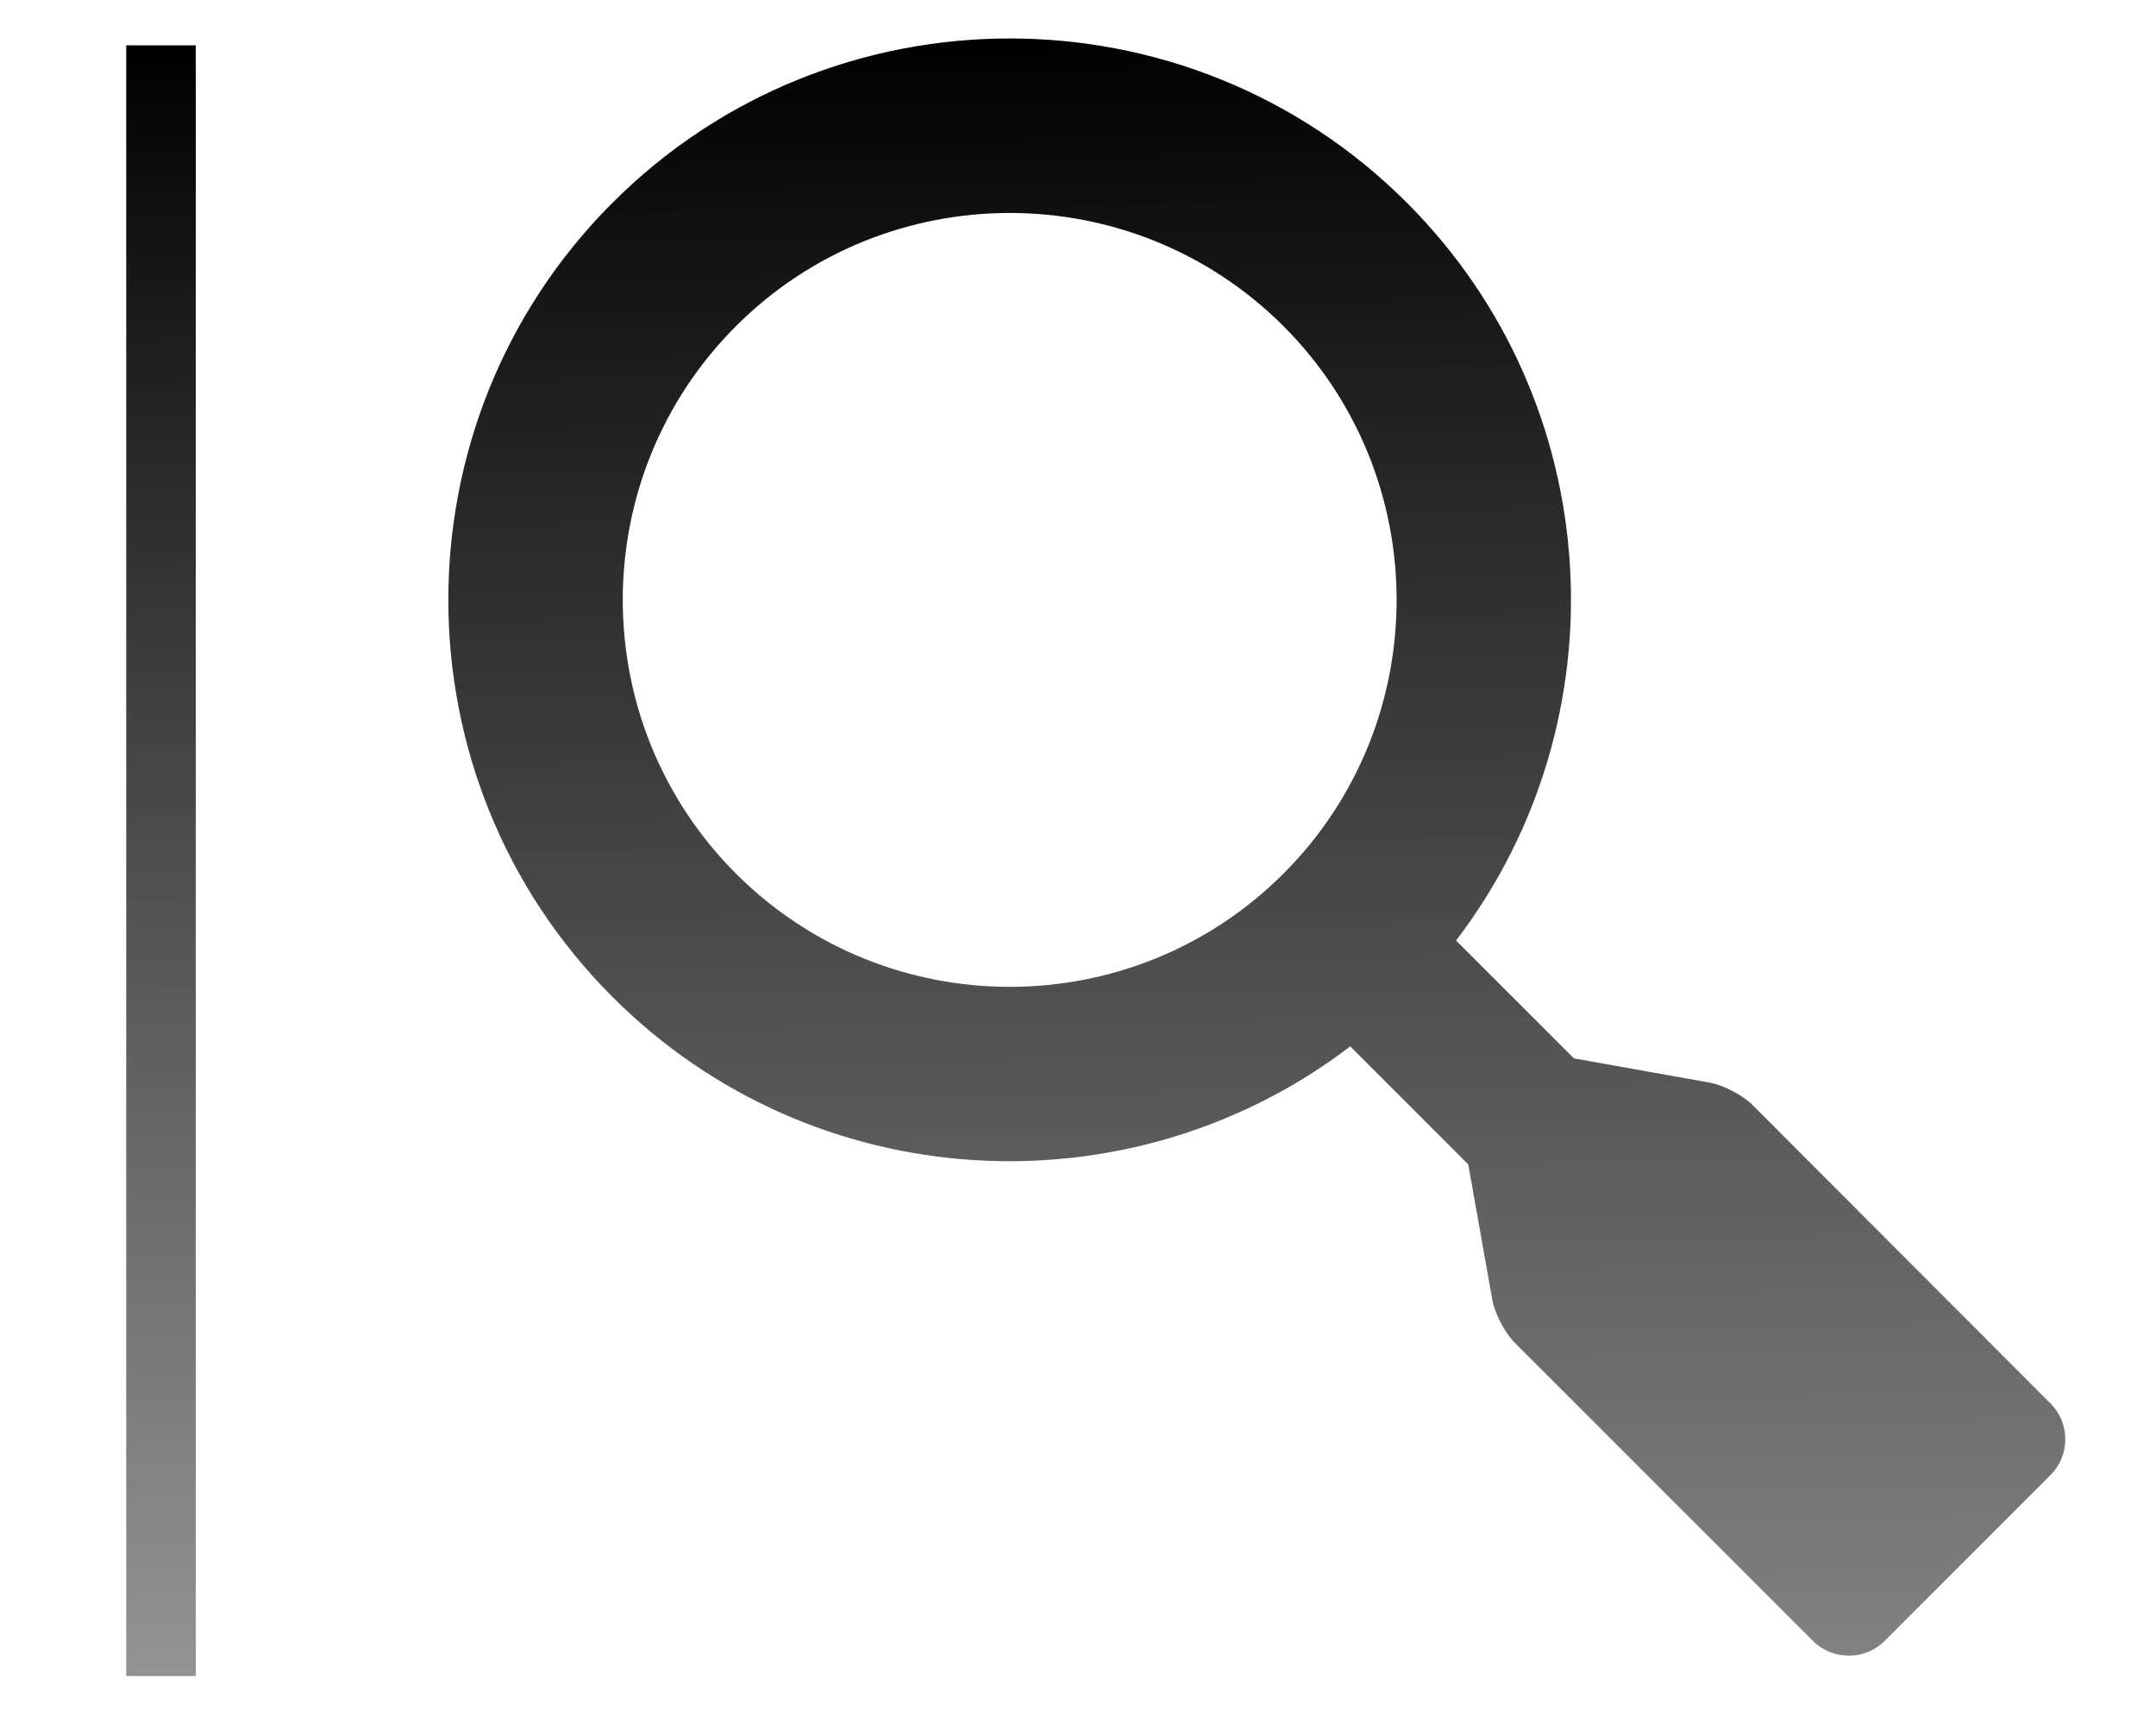 <?xml version="1.0" encoding="UTF-8" standalone="no"?>
<!-- Created with Inkscape (http://www.inkscape.org/) -->

<svg
   xmlns:dc="http://purl.org/dc/elements/1.1/"
   xmlns:cc="http://creativecommons.org/ns#"
   xmlns:rdf="http://www.w3.org/1999/02/22-rdf-syntax-ns#"
   xmlns:svg="http://www.w3.org/2000/svg"
   xmlns="http://www.w3.org/2000/svg"
   xmlns:xlink="http://www.w3.org/1999/xlink"
   xmlns:sodipodi="http://sodipodi.sourceforge.net/DTD/sodipodi-0.dtd"
   xmlns:inkscape="http://www.inkscape.org/namespaces/inkscape"
   width="40"
   height="32"
   id="svg3024"
   version="1.1"
   inkscape:version="0.48.2 r9819"
   sodipodi:docname="searchbar-search-tags.svg">
  <defs
     id="defs3026"><linearGradient
   id="linearGradient3912">
  <stop
     style="stop-color:#000000;stop-opacity:1;"
     offset="0"
     id="stop3914" />
  <stop
     style="stop-color:#282828;stop-opacity:0.502;"
     offset="1"
     id="stop3916" />
</linearGradient>
<linearGradient
   id="linearGradient3841">
  <stop
     style="stop-color:#282828;stop-opacity:1;"
     offset="0"
     id="stop3843" />
  <stop
     style="stop-color:#282828;stop-opacity:0.502;"
     offset="1"
     id="stop3845" />
</linearGradient>

	
	
	
	
	
<linearGradient
   inkscape:collect="always"
   xlink:href="#linearGradient3912"
   id="linearGradient3918"
   x1="0"
   y1="16"
   x2="32"
   y2="16"
   gradientUnits="userSpaceOnUse" />

	
	
<linearGradient
   inkscape:collect="always"
   xlink:href="#linearGradient3912"
   id="linearGradient3925"
   gradientUnits="userSpaceOnUse"
   x1="12.569"
   y1="1.52"
   x2="13.075"
   y2="36.645"
   gradientTransform="translate(6.318,1019.445)" />
<linearGradient
   inkscape:collect="always"
   xlink:href="#linearGradient3912"
   id="linearGradient3957"
   x1="3.584"
   y1="1021.227"
   x2="3.728"
   y2="1051.43"
   gradientUnits="userSpaceOnUse"
   gradientTransform="matrix(0.429,0,0,1,1.338,0)" />
</defs>
  <sodipodi:namedview
     id="base"
     pagecolor="#ffffff"
     bordercolor="#666666"
     borderopacity="1.0"
     inkscape:pageopacity="0.0"
     inkscape:pageshadow="2"
     inkscape:zoom="20.925"
     inkscape:cx="18.088258"
     inkscape:cy="16.176822"
     inkscape:document-units="px"
     inkscape:current-layer="layer1"
     showgrid="false"
     inkscape:window-width="1480"
     inkscape:window-height="984"
     inkscape:window-x="373"
     inkscape:window-y="43"
     inkscape:window-maximized="0" />
  <g
     inkscape:label="Layer 1"
     inkscape:groupmode="layer"
     id="layer1"
     transform="translate(0,-1020.362)">
    <path
       inkscape:connector-curvature="0"
       style="fill:url(#linearGradient3925);fill-opacity:1"
       d="m 26.101,1024.122 c -4.063,-4.062 -10.674,-4.062 -14.736,0 -4.063,4.062 -4.063,10.675 0,14.735 3.729,3.731 9.604,4.033 13.686,0.916 l 2.189,2.189 0.447,2.514 c 0.047,0.256 0.233,0.612 0.417,0.796 l 5.532,5.531 c 0.365,0.364 0.965,0.364 1.33,0 l 3.076,-3.077 c 0.367,-0.365 0.367,-0.965 0,-1.329 l -5.527,-5.536 c -0.184,-0.184 -0.541,-0.369 -0.796,-0.416 l -2.517,-0.449 -2.188,-2.186 c 3.12,-4.084 2.816,-9.959 -0.913,-13.688 z m -2.289,12.446 c -2.801,2.801 -7.356,2.801 -10.158,0 -2.8,-2.8 -2.8,-7.355 0,-10.156 2.801,-2.799 7.357,-2.799 10.158,0 2.799,2.801 2.799,7.357 0,10.156 z"
       id="path3901" />
    <rect
       style="fill:url(#linearGradient3957);fill-opacity:1"
       id="rect3949"
       width="1.29"
       height="30.251"
       x="2.342"
       y="1021.203" />
  </g>
</svg>
